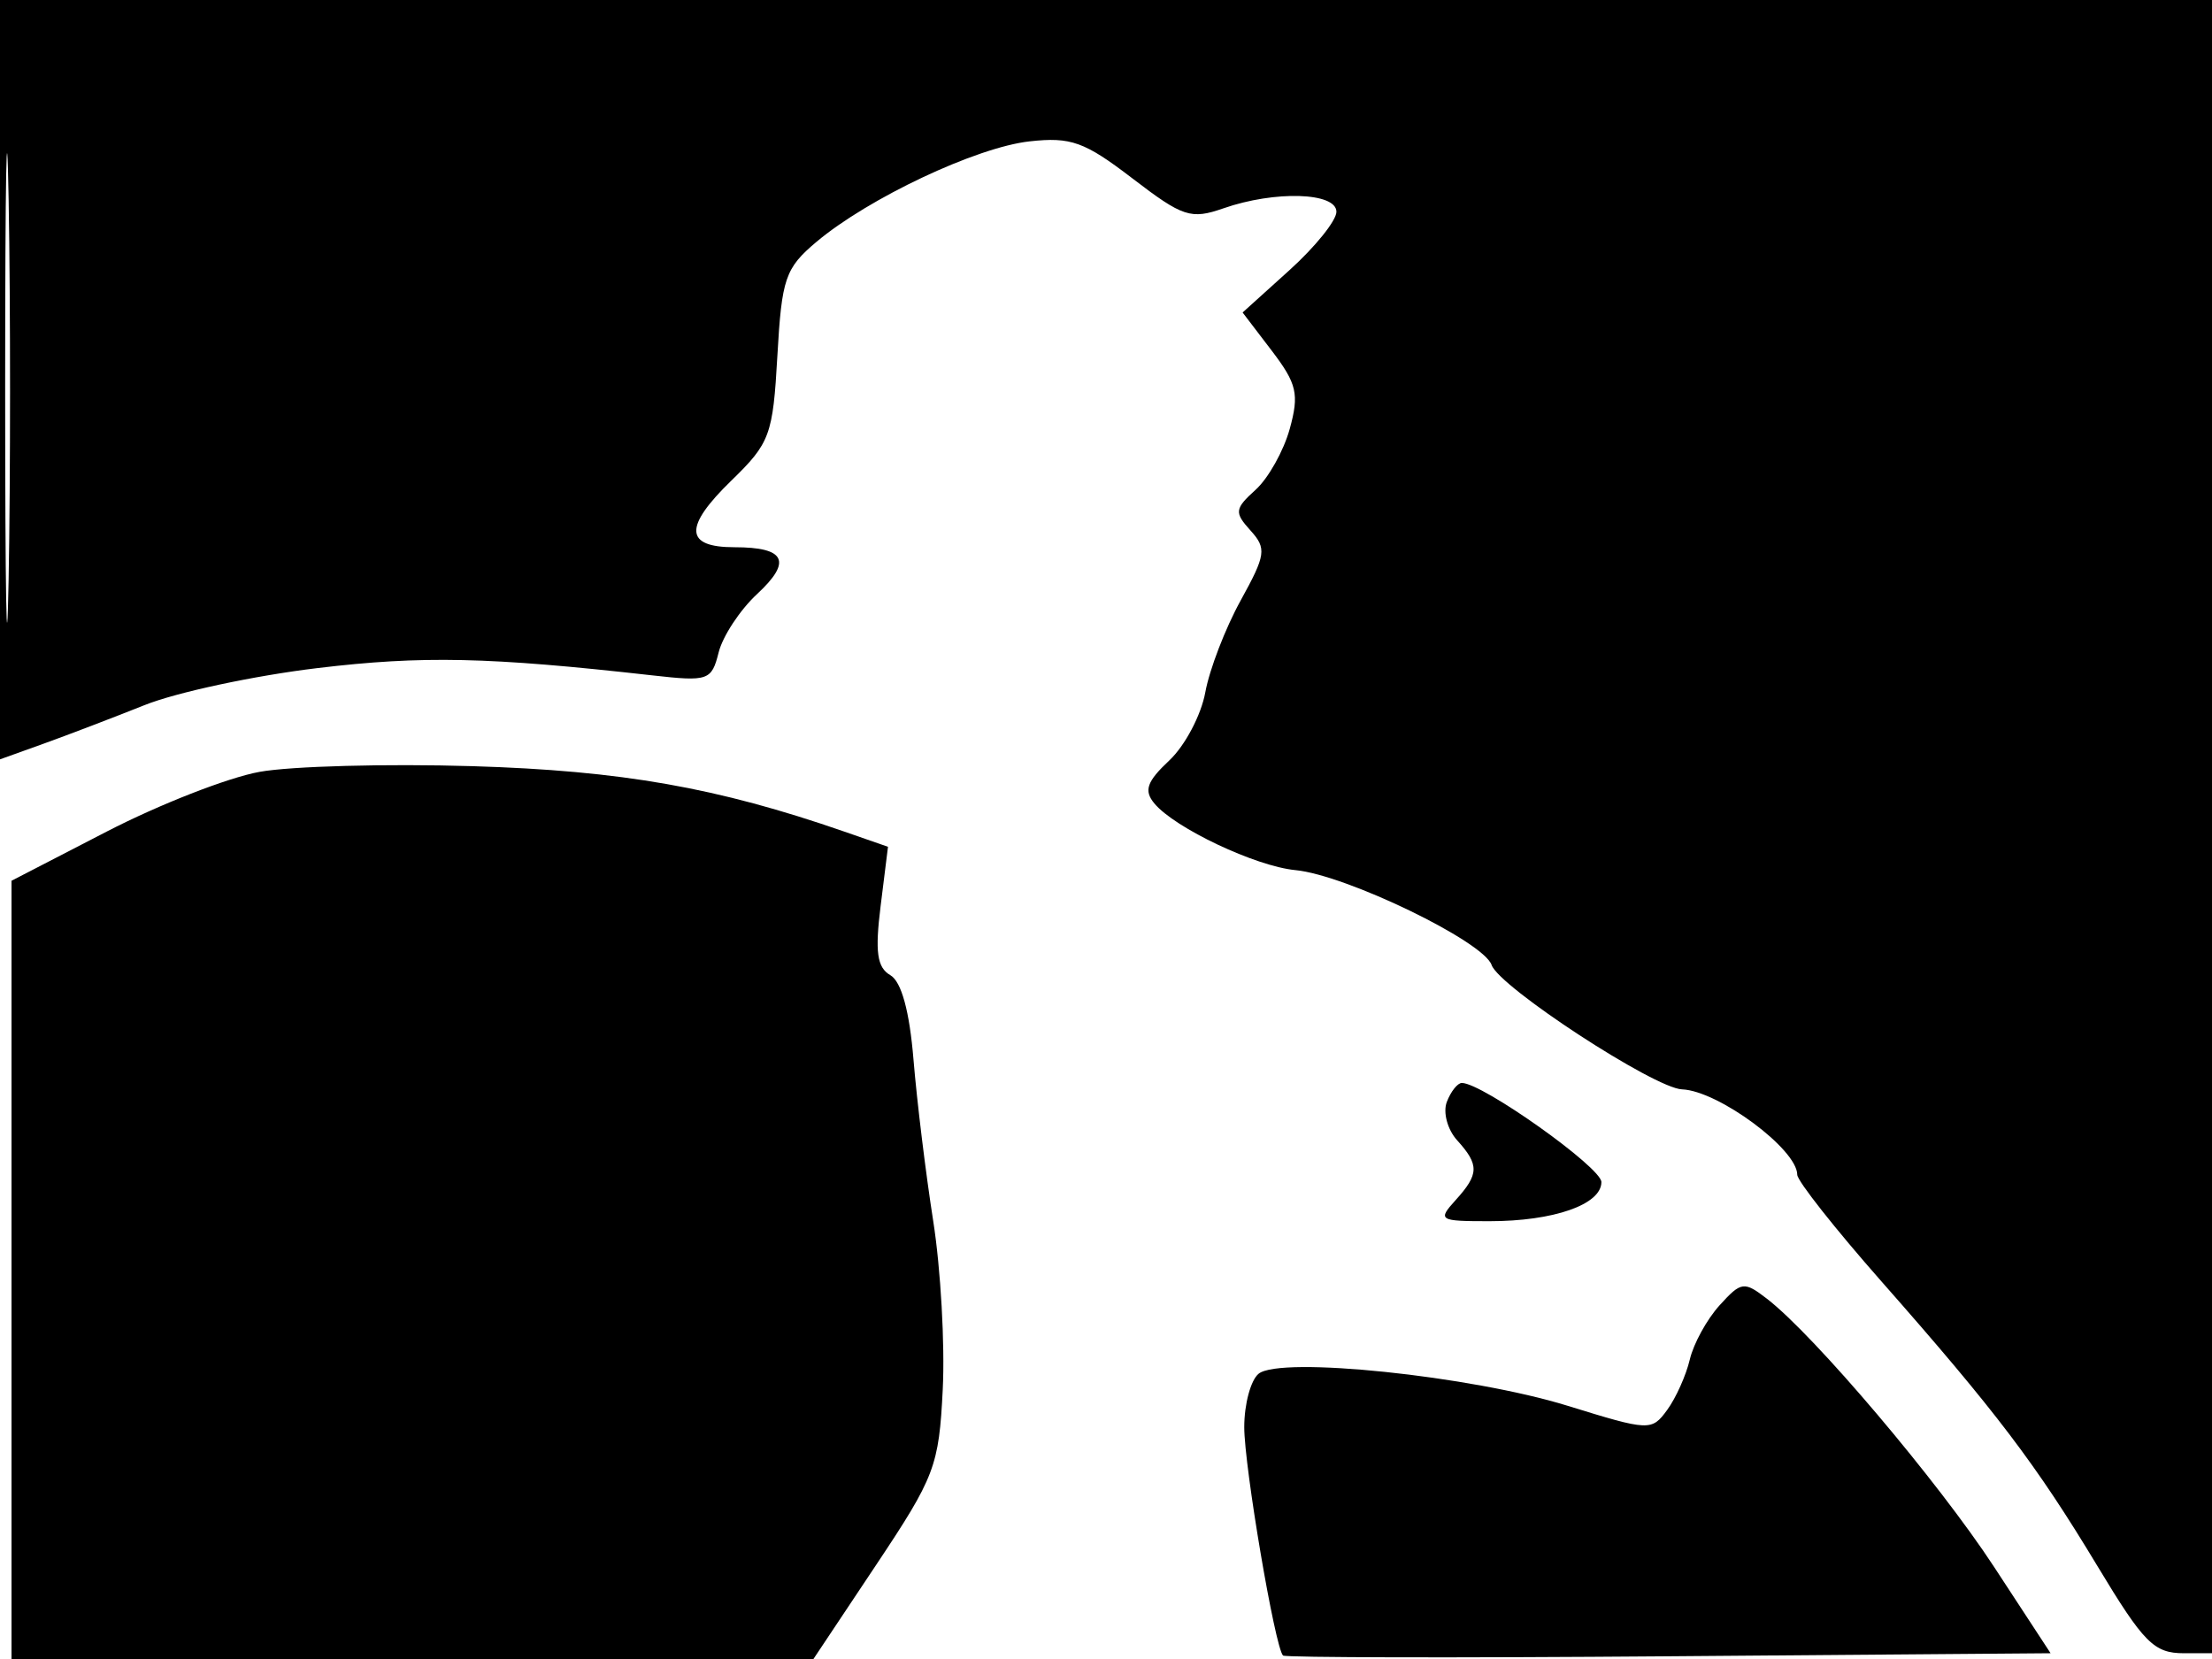 <svg xmlns="http://www.w3.org/2000/svg" width="192" height="144" viewBox="0 0 192 144" version="1.1">
	<path d="M 0 32.956 L 0 65.911 3.750 64.564 C 5.813 63.823, 9.776 62.309, 12.559 61.199 C 15.341 60.088, 22.091 58.644, 27.559 57.989 C 36.670 56.898, 42.425 57.023, 56.617 58.621 C 61.482 59.169, 61.765 59.071, 62.378 56.628 C 62.733 55.215, 64.234 52.937, 65.713 51.565 C 68.778 48.723, 68.189 47.500, 63.756 47.500 C 59.419 47.500, 59.336 45.741, 63.481 41.715 C 66.838 38.455, 67.090 37.771, 67.477 30.868 C 67.853 24.166, 68.159 23.274, 70.860 21 C 75.371 17.203, 84.742 12.782, 89.369 12.270 C 92.952 11.873, 94.136 12.300, 98.297 15.488 C 102.670 18.838, 103.368 19.068, 106.196 18.082 C 110.659 16.526, 116 16.690, 116 18.384 C 116 19.145, 114.168 21.423, 111.929 23.446 L 107.857 27.124 110.383 30.435 C 112.574 33.309, 112.782 34.207, 111.949 37.224 C 111.421 39.136, 110.088 41.516, 108.986 42.512 C 107.165 44.161, 107.124 44.480, 108.539 46.043 C 109.954 47.607, 109.877 48.154, 107.683 52.131 C 106.357 54.534, 104.979 58.116, 104.620 60.090 C 104.262 62.065, 102.857 64.725, 101.497 66.003 C 99.538 67.843, 99.268 68.618, 100.196 69.736 C 101.972 71.877, 108.996 75.198, 112.440 75.526 C 116.841 75.944, 128.765 81.710, 129.471 83.761 C 130.128 85.670, 143.596 94.466, 146 94.556 C 149.144 94.675, 156 99.754, 156 101.966 C 156 102.498, 159.285 106.660, 163.300 111.216 C 173.246 122.503, 176.725 127.088, 182.058 135.937 C 186.078 142.608, 186.963 143.500, 189.558 143.500 L 192.500 143.500 192.716 71.750 L 192.932 -0 96.466 -0 L 0 0 0 32.956 M 0.448 33.500 C 0.447 51.650, 0.582 59.216, 0.748 50.314 C 0.913 41.411, 0.914 26.561, 0.749 17.314 C 0.583 8.066, 0.448 15.350, 0.448 33.500 M 22.527 66.997 C 19.792 67.492, 13.830 69.822, 9.277 72.173 L 1 76.449 1 110.224 L 1 144 35.803 144 L 70.606 144 76.041 135.845 C 81.152 128.178, 81.498 127.267, 81.830 120.595 C 82.024 116.693, 81.653 110.125, 81.005 106 C 80.357 101.875, 79.587 95.575, 79.293 92 C 78.945 87.762, 78.243 85.202, 77.278 84.643 C 76.130 83.979, 75.940 82.629, 76.437 78.643 L 77.077 73.500 73.289 72.184 C 62.270 68.358, 53.938 66.892, 41 66.502 C 33.575 66.279, 25.262 66.501, 22.527 66.997 M 125.583 95.645 C 125.236 96.549, 125.638 98.047, 126.476 98.973 C 128.410 101.111, 128.390 101.912, 126.345 104.171 C 124.765 105.918, 124.897 106, 129.280 106 C 134.863 106, 139 104.554, 139 102.602 C 139 101.334, 128.674 94, 126.888 94 C 126.517 94, 125.930 94.740, 125.583 95.645 M 149.259 113.300 C 148.161 114.510, 146.998 116.625, 146.675 118 C 146.351 119.375, 145.467 121.348, 144.709 122.384 C 143.364 124.223, 143.154 124.214, 136.085 122.026 C 127.675 119.423, 111.149 117.706, 109.250 119.237 C 108.563 119.791, 108 121.877, 108 123.872 C 108 127.306, 110.664 142.997, 111.366 143.699 C 111.546 143.880, 126.611 143.909, 144.842 143.764 L 177.990 143.500 173.081 136 C 168.233 128.592, 157.497 115.917, 153.378 112.737 C 151.382 111.197, 151.136 111.231, 149.259 113.300" stroke="none" fill="black" fill-rule="evenodd"/>
</svg>